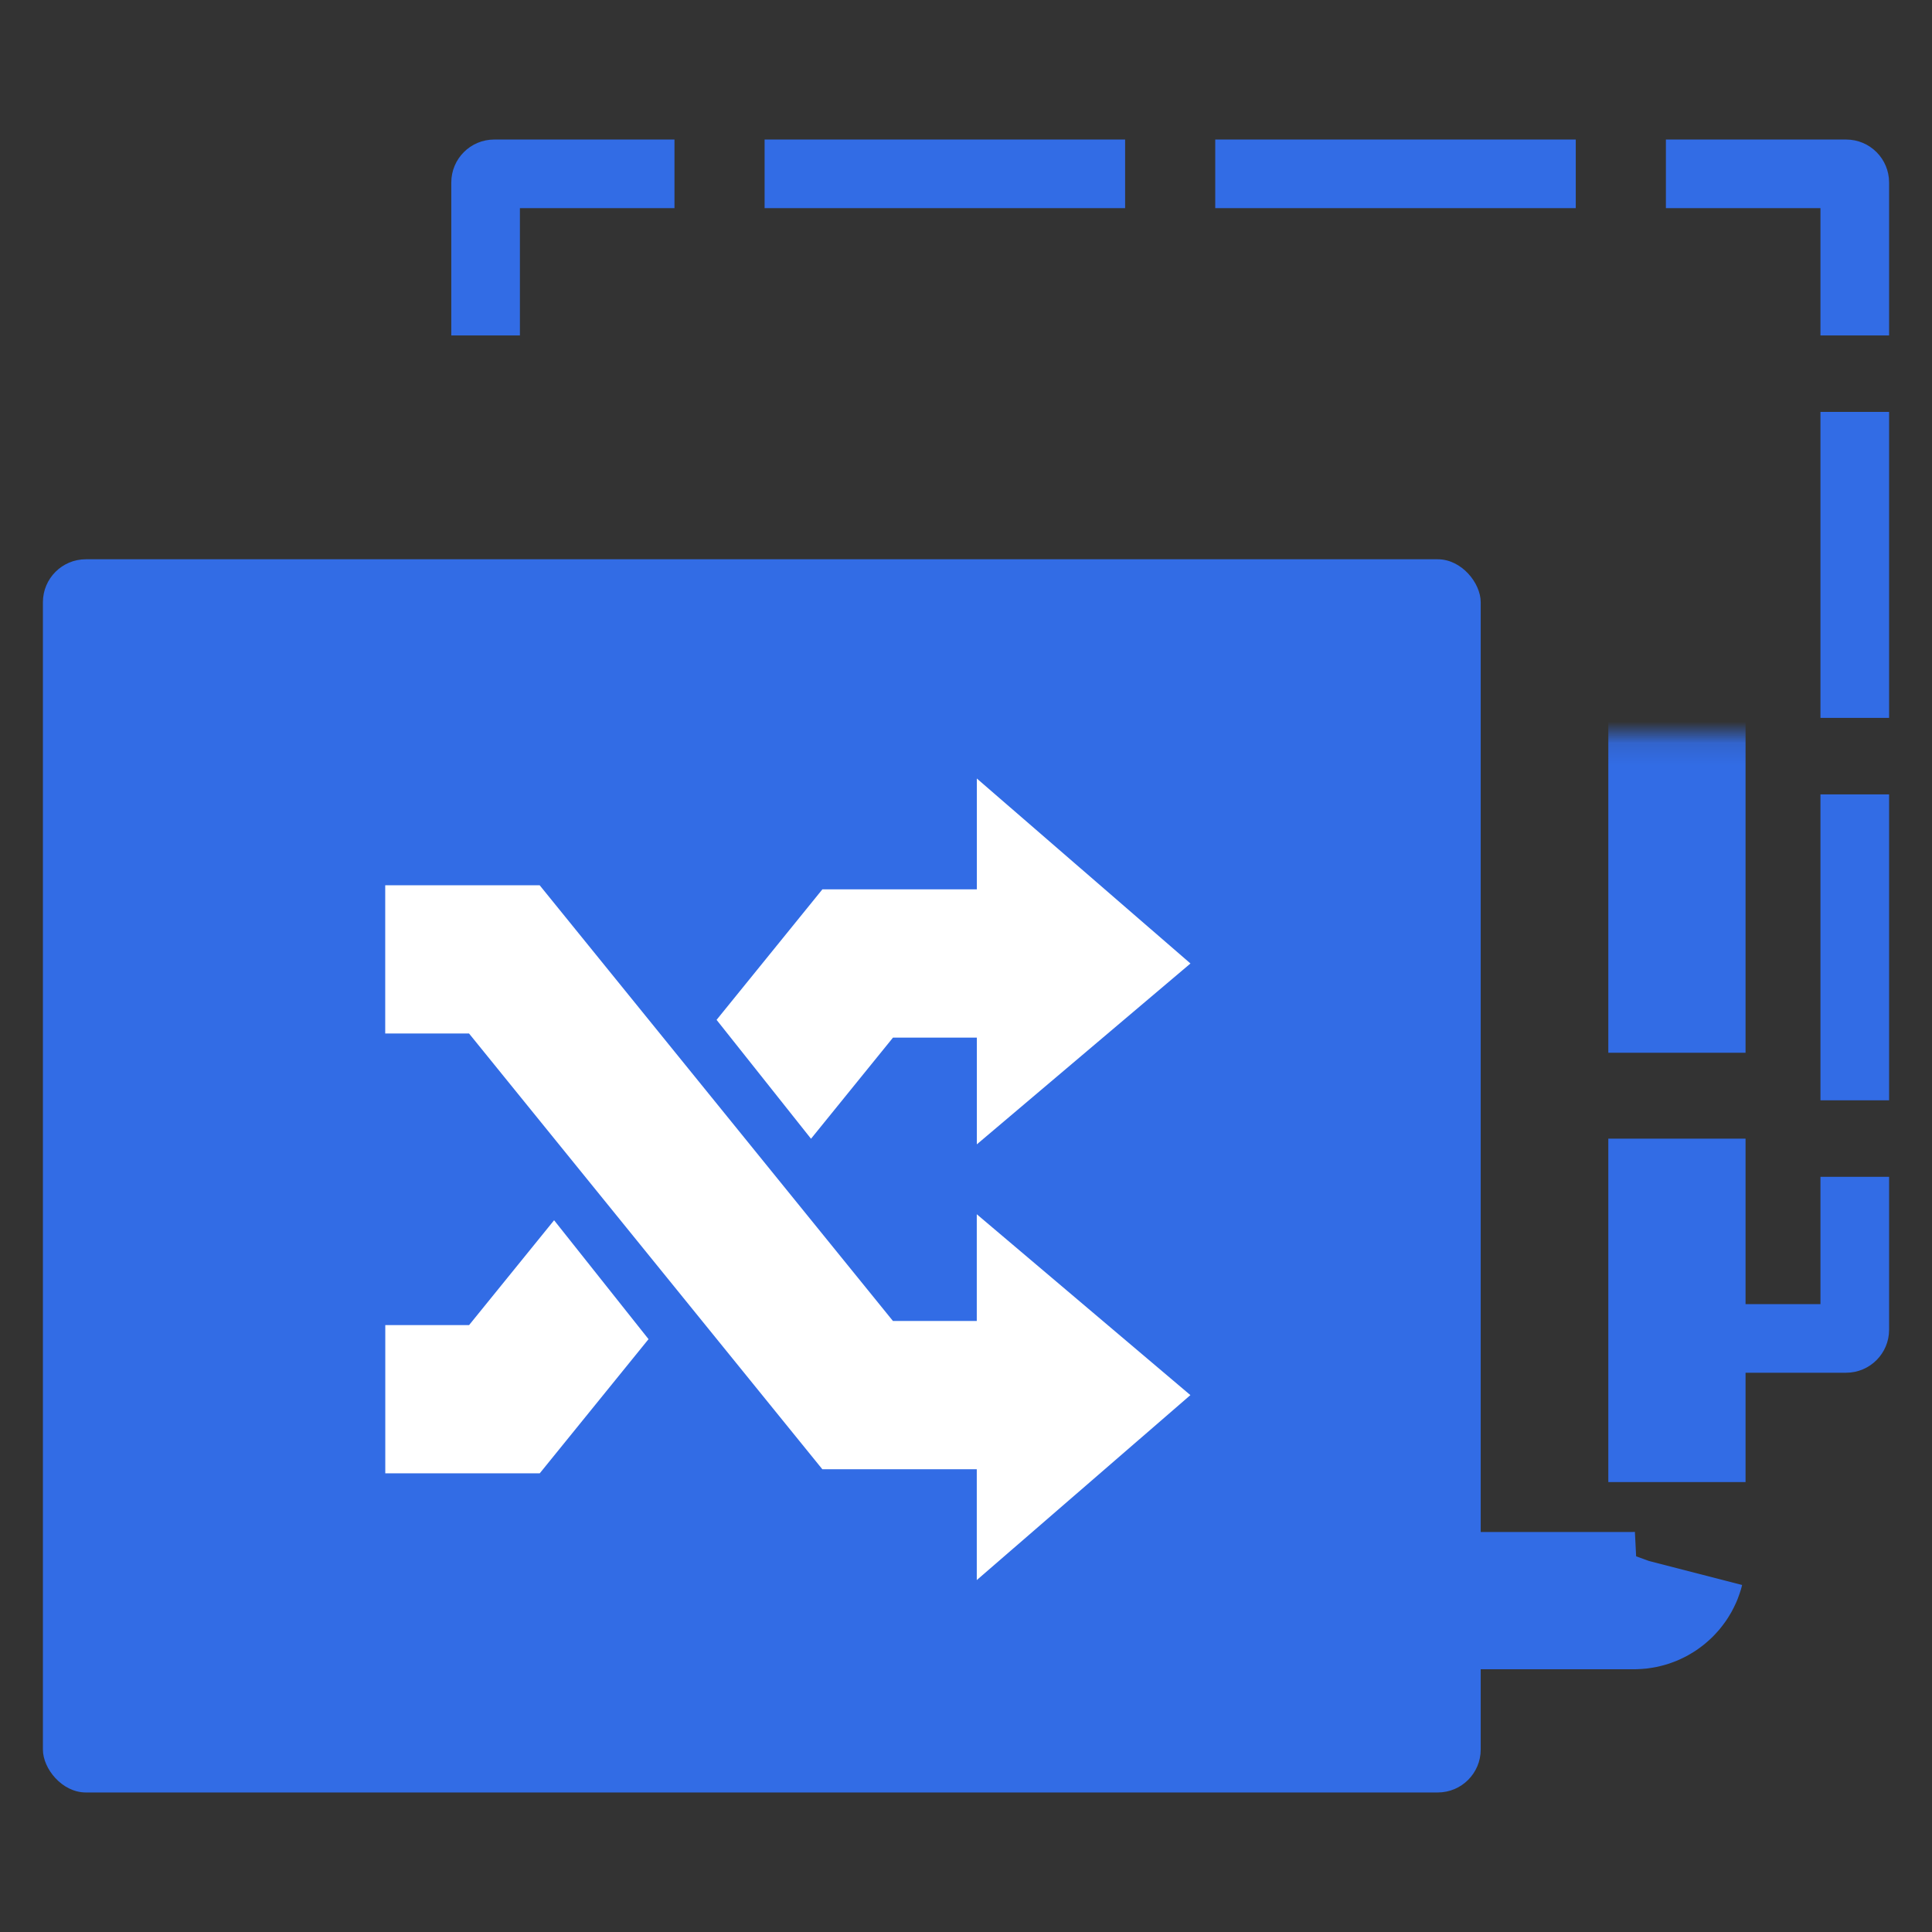 <svg width="90" height="90" viewBox="0 0 90 90" fill="none" xmlns="http://www.w3.org/2000/svg">
<rect x="0" y="0" width="90" height="90" fill="#333333" stroke="none"/>
<path fill-rule="evenodd" clip-rule="evenodd" d="M22.621 15.626H21.023V8.5C21.023 7.395 21.918 6.5 23.023 6.5H31.42V8.098V9.697H24.219V15.626H22.621ZM35.618 8.098V6.5H52.412V8.098V9.697H35.618V8.098ZM56.611 8.098V6.5H73.405V8.098V9.697H56.611V8.098ZM77.604 8.098V6.5H86.001C87.105 6.5 88.001 7.395 88.001 8.5V15.626H86.403H84.804V9.697H77.604V8.098ZM86.403 19.189H88.001V33.442H86.403H84.804V19.189H86.403ZM86.403 37.005H88.001V51.257H86.403H84.804V37.005H86.403ZM86.403 54.821H88.001V61.947C88.001 63.051 87.105 63.947 86.001 63.947H78.118V60.75H84.804V54.821H86.403Z" fill="#326CE5"/>
<mask id="path-2-inside-1_26185_15029" fill="white">
<rect x="11.14" y="17.117" width="66.978" height="57.447" rx="2"/>
</mask>
<rect x="11.14" y="17.117" width="66.978" height="57.447" rx="2" stroke="#326CE5" stroke-width="6.393" stroke-dasharray="16 4" mask="url(#path-2-inside-1_26185_15029)"/>
<rect x="1.999" y="26.053" width="66.978" height="57.447" rx="2" fill="#326CE5"/>
<path fill-rule="evenodd" clip-rule="evenodd" d="M17.945 48.144H21.849L37.27 67.164L38.307 68.442H39.952H45.502V73.606L55.453 64.99L45.502 56.564V61.537H41.597L26.176 42.517L25.14 41.239H23.494H17.945V48.144Z" fill="white"/>
<path fill-rule="evenodd" clip-rule="evenodd" d="M21.852 61.728H17.948V68.633H23.497H25.143L26.179 67.355L30.211 62.383L25.812 56.844L21.852 61.728ZM33.381 47.509L37.78 53.047L41.6 48.335H45.505V53.308L55.456 44.883L45.505 36.266V41.43H39.955H38.309L37.273 42.708L33.381 47.509Z" fill="white"/>
</svg>
